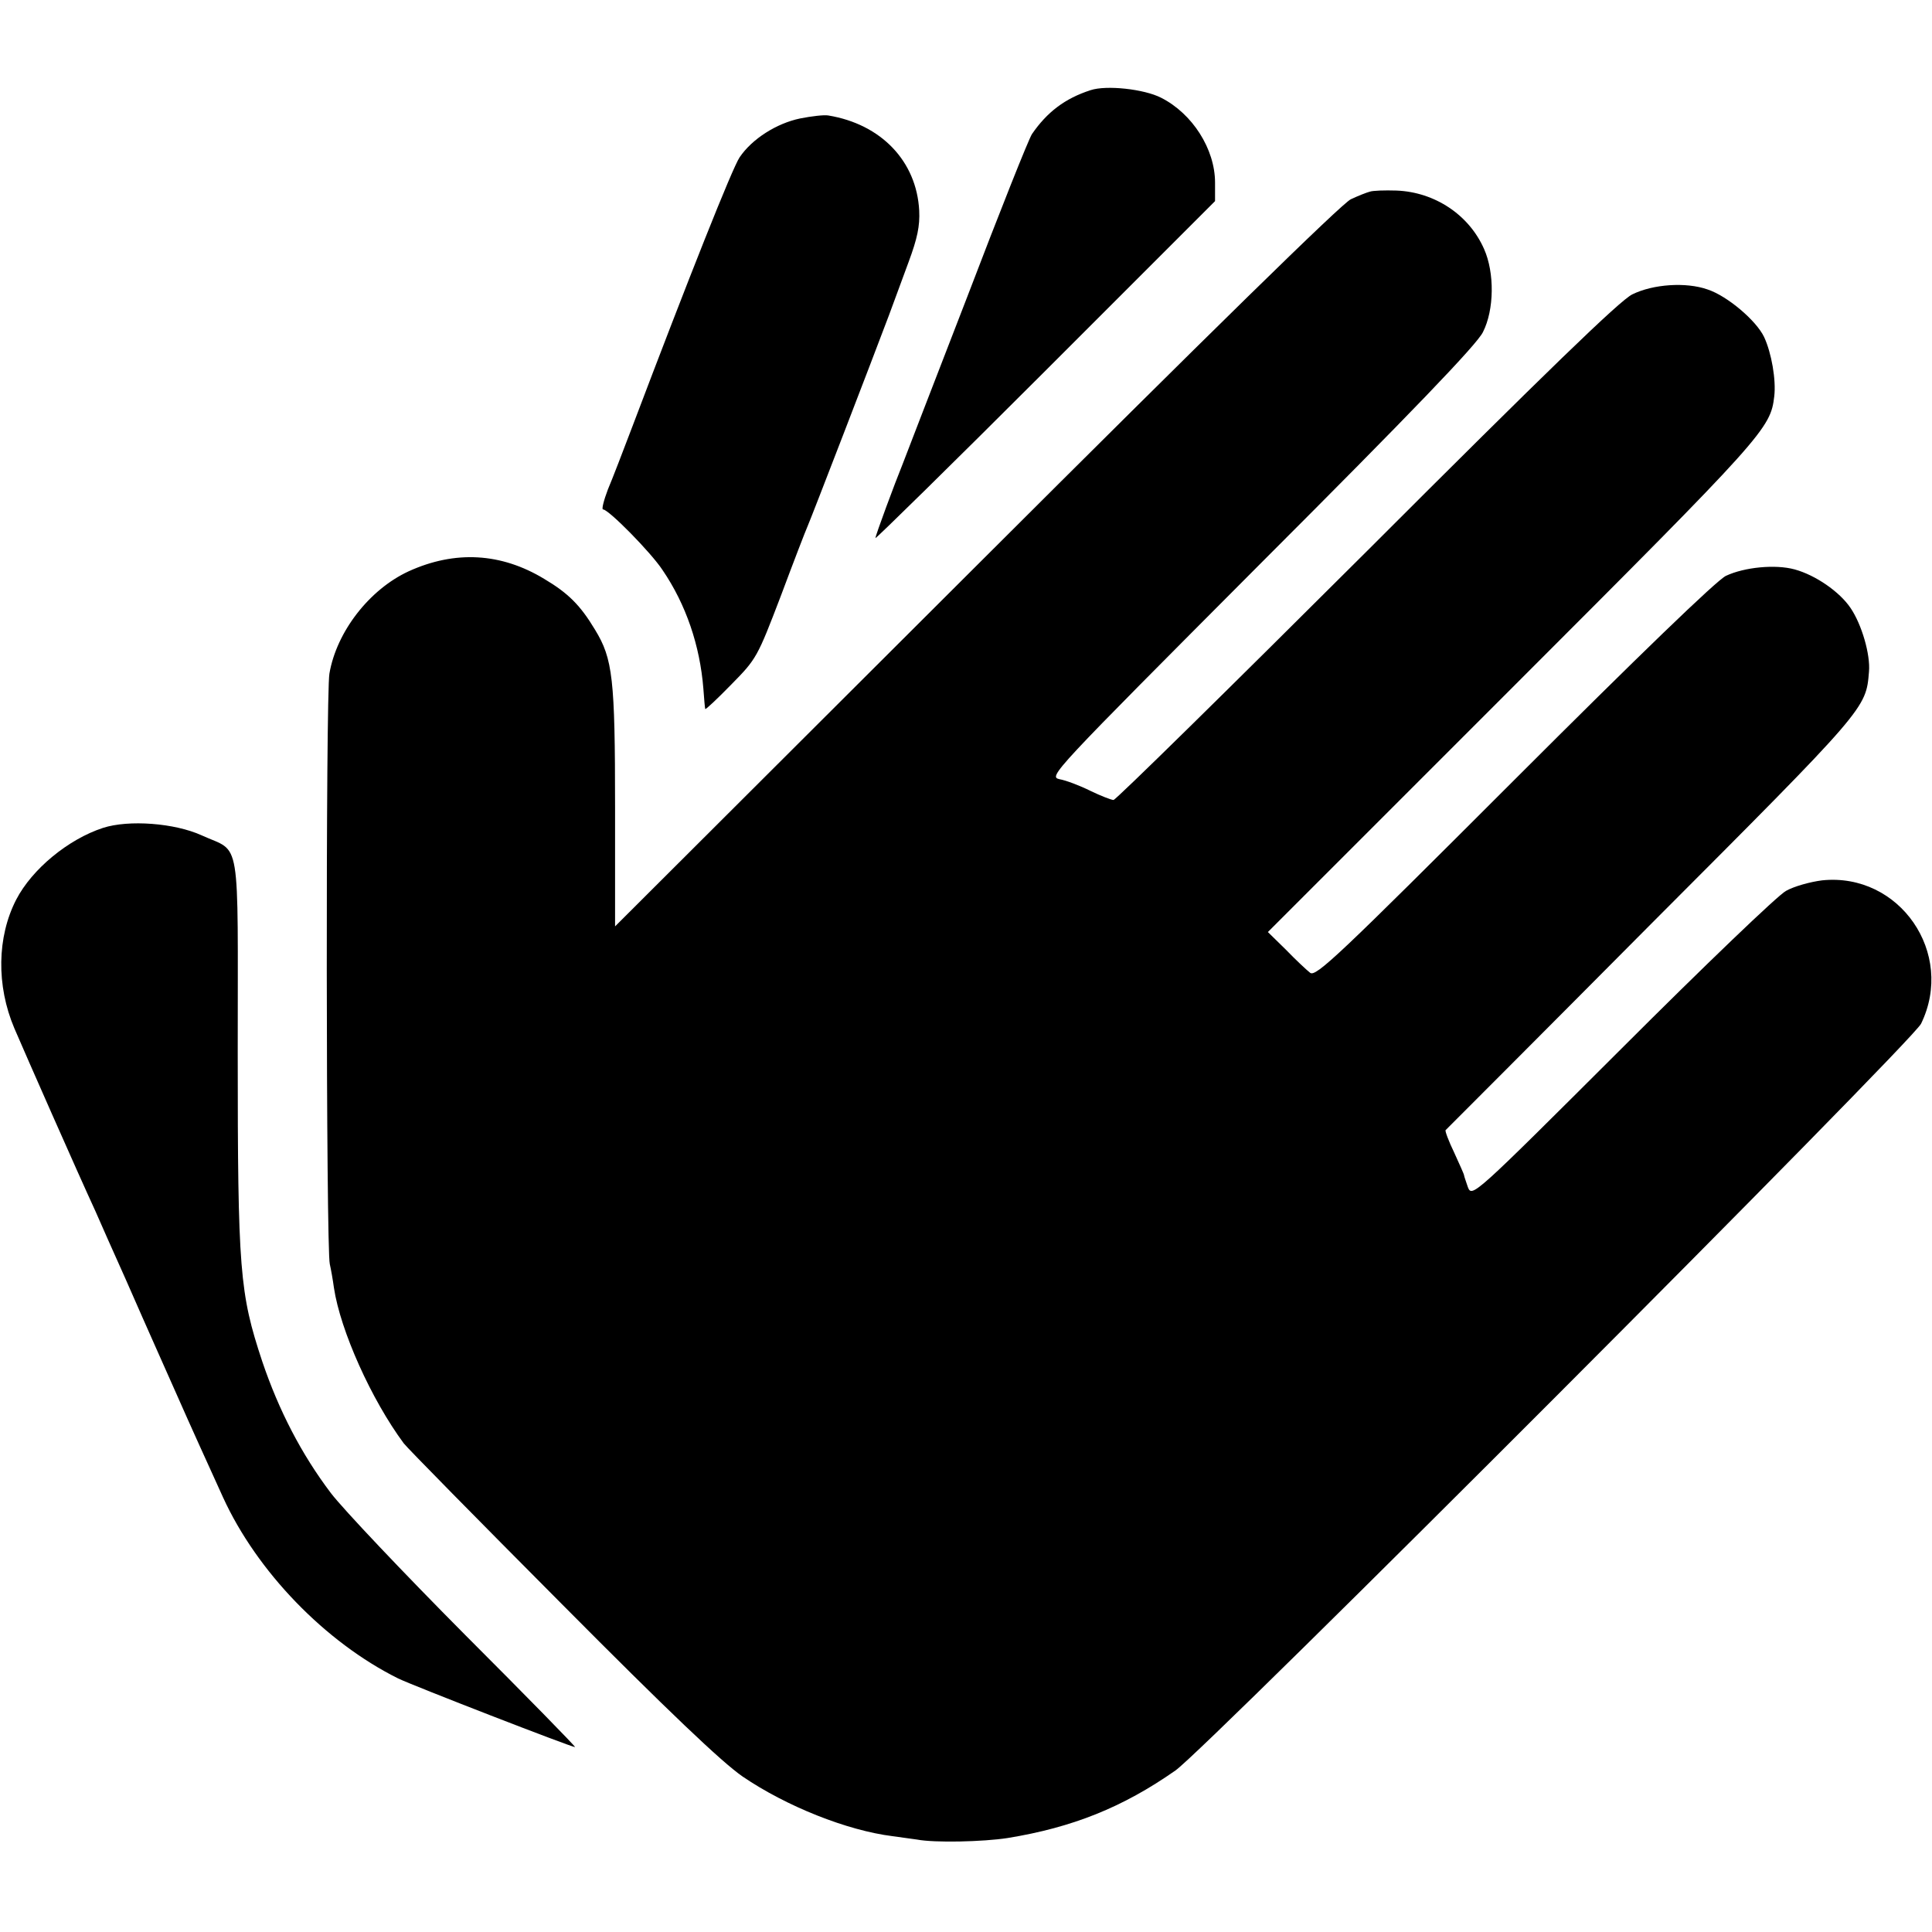 <?xml version="1.0" standalone="no"?>
<!DOCTYPE svg PUBLIC "-//W3C//DTD SVG 20010904//EN"
 "http://www.w3.org/TR/2001/REC-SVG-20010904/DTD/svg10.dtd">
<svg version="1.0" xmlns="http://www.w3.org/2000/svg"
 width="512pt" height="512pt" viewBox="0 0 512 512"
 preserveAspectRatio="xMidYMid meet">
<g transform="translate(0,512) scale(0.1,-0.1)"
fill="#000000" stroke="none">
<path d="M2890 4881 c-68 -22 -115 -58 -155 -116 -8 -11 -86 -207 -173 -435
-88 -228 -165 -426 -170 -440 -20 -49 -72 -189 -72 -196 0 -3 203 196 450 443
l450 450 0 49 c0 89 -60 183 -143 225 -45 23 -145 34 -187 20z"/>
<path d="M2120 4806 c-62 -13 -127 -54 -160 -103 -19 -28 -134 -317 -284 -713
-24 -63 -53 -139 -65 -167 -11 -29 -17 -53 -13 -53 15 0 128 -115 158 -161 62
-91 99 -200 108 -314 2 -27 4 -52 5 -54 1 -2 32 27 69 65 67 68 69 72 131 234
34 91 66 174 71 185 9 20 172 443 216 560 12 33 36 97 52 141 23 62 30 95 28
136 -7 131 -101 229 -241 252 -11 2 -45 -2 -75 -8z"/>
<path d="M3630 4612 c-8 -2 -31 -11 -50 -20 -22 -9 -381 -361 -992 -971 l-958
-956 0 315 c0 342 -6 394 -53 471 -39 65 -71 97 -135 135 -114 69 -236 76
-359 20 -104 -48 -191 -160 -210 -271 -10 -55 -9 -1525 1 -1565 3 -13 8 -41
11 -63 17 -113 99 -296 185 -412 8 -11 196 -202 418 -425 285 -287 425 -420
480 -458 116 -79 277 -143 397 -158 22 -3 51 -7 65 -9 47 -9 175 -6 240 4 172
28 305 81 445 179 83 58 1952 1930 1976 1979 91 187 -57 401 -262 380 -32 -4
-75 -16 -96 -28 -21 -11 -217 -199 -435 -417 -393 -392 -397 -396 -408 -368
-5 15 -10 29 -10 31 0 3 -12 29 -26 60 -15 31 -25 58 -23 60 2 2 248 248 545
547 572 573 569 570 577 668 4 45 -19 125 -49 169 -29 43 -93 87 -148 102 -51
14 -133 6 -182 -17 -24 -11 -235 -215 -562 -542 -463 -463 -525 -522 -540
-510 -9 7 -38 34 -64 61 l-48 47 650 650 c667 667 682 684 692 770 5 43 -7
114 -27 157 -21 44 -98 109 -150 126 -57 20 -144 14 -199 -13 -32 -15 -230
-207 -704 -681 -363 -362 -665 -659 -671 -659 -6 0 -34 11 -61 24 -28 14 -65
28 -82 31 -30 7 -23 14 535 574 396 396 572 579 587 611 30 59 31 157 3 220
-40 91 -131 151 -232 155 -31 1 -63 0 -71 -3z"/>
<path d="M273 2926 c-92 -30 -188 -109 -230 -190 -51 -99 -53 -228 -5 -341 30
-70 167 -381 215 -485 13 -30 49 -111 80 -180 30 -69 64 -145 75 -170 11 -25
38 -85 60 -135 41 -93 74 -165 123 -273 90 -197 271 -384 464 -480 39 -19 459
-182 469 -182 3 0 -128 134 -292 298 -163 164 -323 333 -355 375 -78 103 -138
219 -182 349 -60 181 -65 240 -65 819 0 587 10 527 -95 575 -72 33 -194 42
-262 20z"/>
</g>
</svg>
